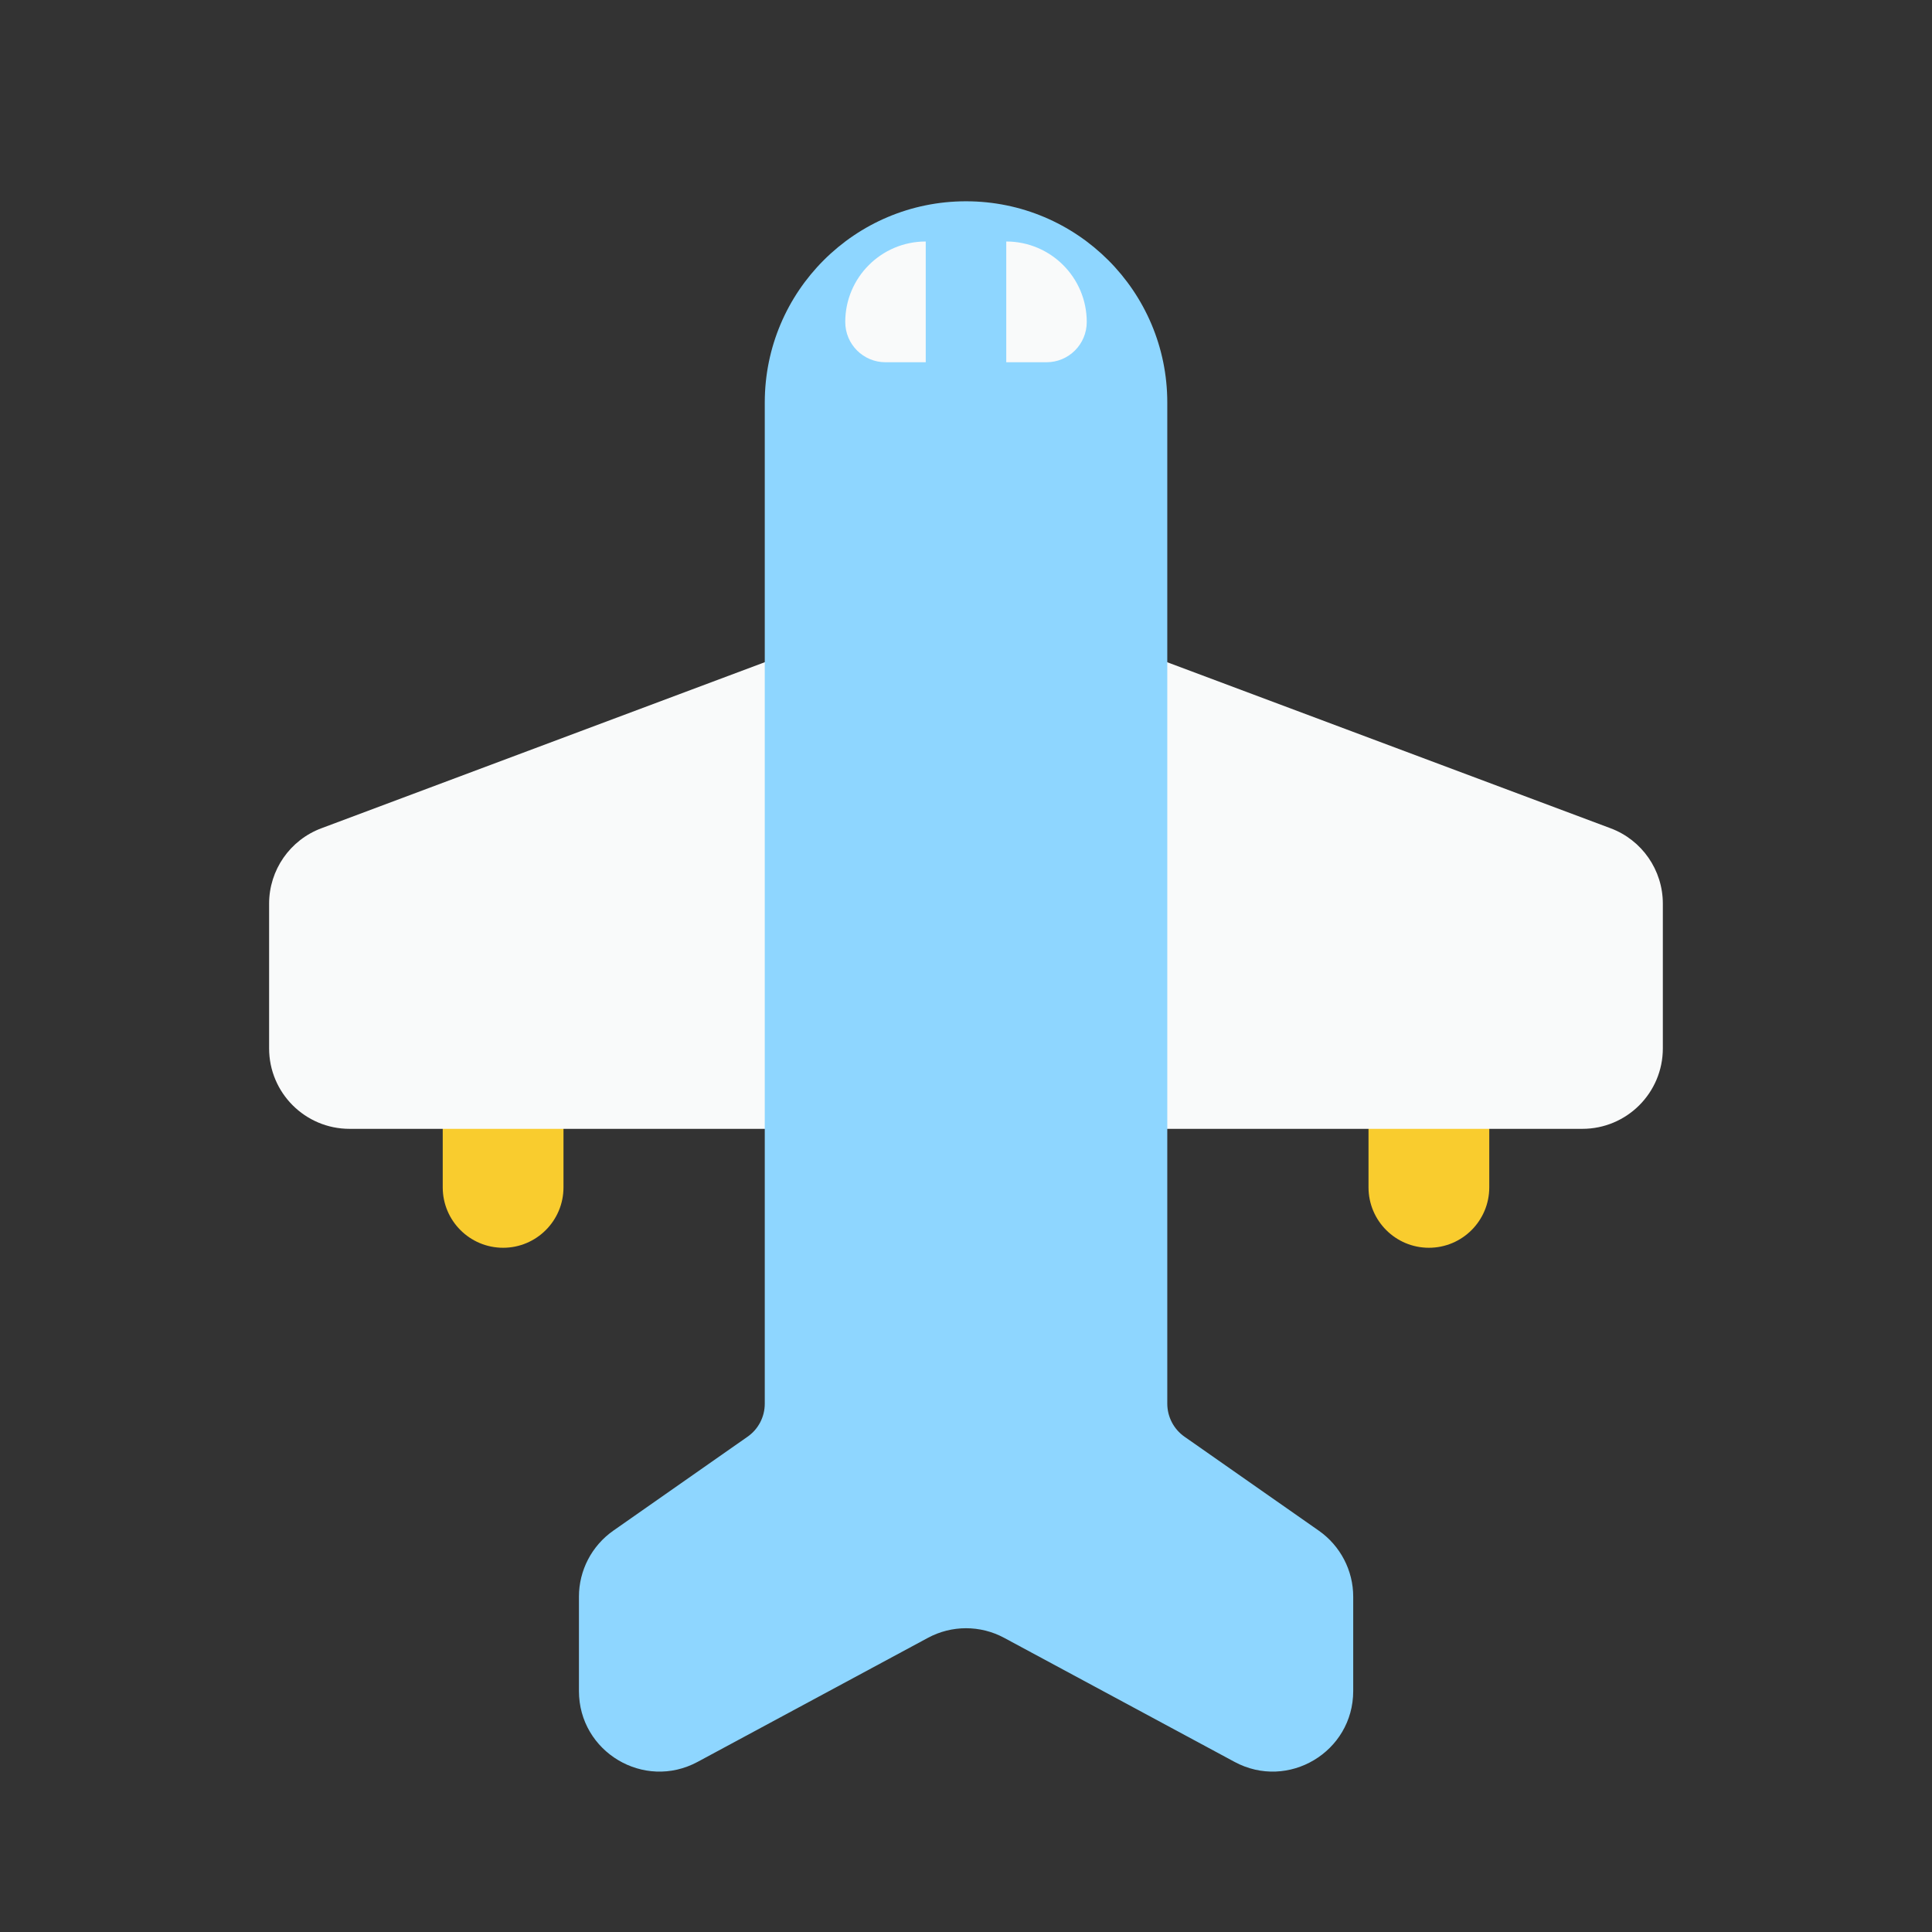 <svg width="38" height="38" viewBox="0 0 38 38" fill="none" xmlns="http://www.w3.org/2000/svg">
<rect x="0" y="0" width="38" height="38" fill="#333333" stroke="none"/>
<path d="M8.708 20.188C8.708 19.532 9.24 19 9.896 19C10.551 19 11.083 19.532 11.083 20.188V23.354C11.083 24.01 10.551 24.542 9.896 24.542C9.24 24.542 8.708 24.01 8.708 23.354V20.188Z" fill="#F9CC2E"/>
<path d="M26.917 20.188C26.917 19.532 27.449 19 28.105 19C28.76 19 29.292 19.532 29.292 20.188V23.354C29.292 24.01 28.76 24.542 28.105 24.542C27.449 24.542 26.917 24.01 26.917 23.354V20.188Z" fill="#F9CC2E"/>
<path fill-rule="evenodd" clip-rule="evenodd" d="M6.321 16.291C5.703 16.522 5.293 17.113 5.293 17.774V20.62C5.293 21.495 6.002 22.203 6.876 22.203H18.999H18.999H31.122C31.997 22.203 32.706 21.495 32.706 20.62V17.774C32.706 17.113 32.296 16.522 31.678 16.291L18.999 11.543C18.999 11.543 18.999 11.543 18.999 11.543C18.999 11.543 18.999 11.543 18.999 11.543L6.321 16.291Z" fill="#F9FAFA"/>
<path fill-rule="evenodd" clip-rule="evenodd" d="M19 3.959C16.814 3.959 15.042 5.731 15.042 7.917V27.609C15.042 27.868 14.916 28.11 14.704 28.258L12.062 30.107C11.639 30.404 11.387 30.888 11.387 31.404V33.26C11.387 34.458 12.666 35.222 13.721 34.654L18.25 32.215C18.719 31.962 19.283 31.962 19.752 32.215L24.282 34.654C25.336 35.222 26.616 34.458 26.616 33.26V31.404C26.616 30.888 26.363 30.404 25.94 30.107L23.296 28.257C23.085 28.109 22.959 27.866 22.959 27.608V7.917C22.959 5.731 21.186 3.959 19 3.959Z" fill="#8ED6FF"/>
<path fill-rule="evenodd" clip-rule="evenodd" d="M18.208 4.75C17.334 4.75 16.625 5.459 16.625 6.333C16.625 6.771 16.979 7.125 17.417 7.125H18.208V4.75ZM19.792 4.75L19.792 7.125H20.583C21.021 7.125 21.375 6.771 21.375 6.333C21.375 5.459 20.666 4.75 19.792 4.75Z" fill="#F9FAFA"/>
</svg>
